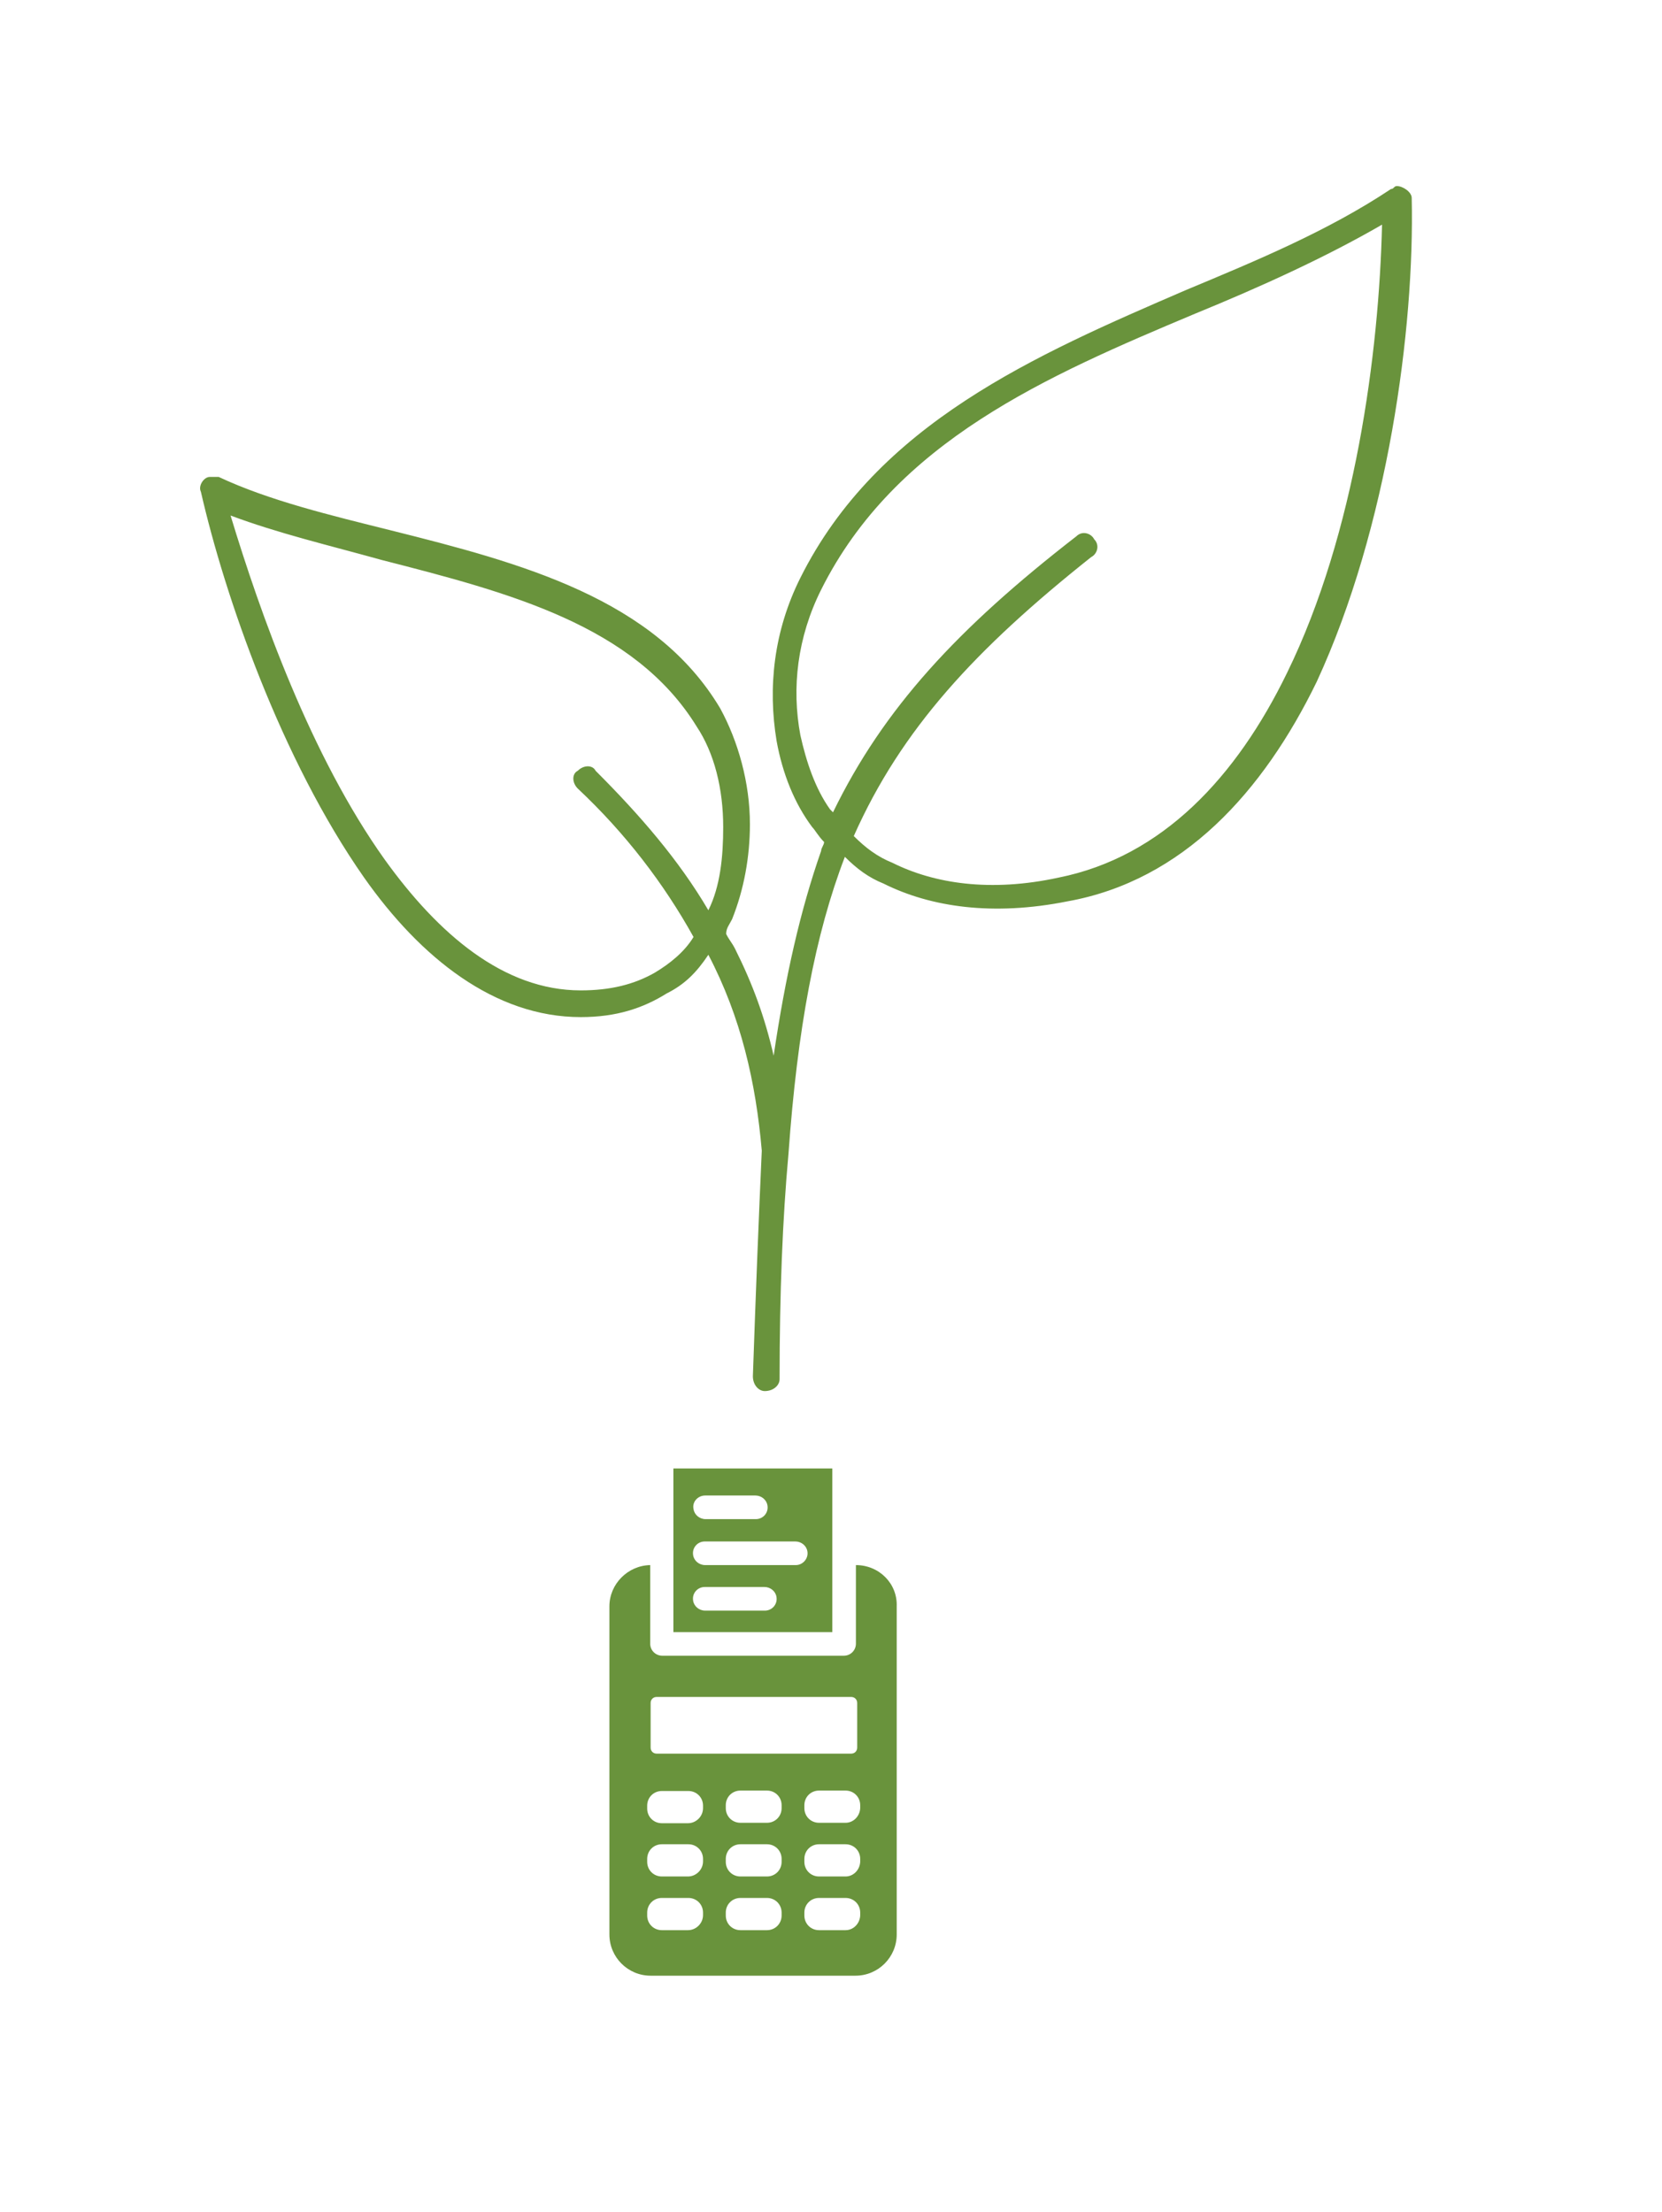 <?xml version="1.0" encoding="utf-8"?>
<!-- Generator: Adobe Illustrator 21.1.0, SVG Export Plug-In . SVG Version: 6.00 Build 0)  -->
<svg version="1.1" id="Layer_1" xmlns="http://www.w3.org/2000/svg" xmlns:xlink="http://www.w3.org/1999/xlink" x="0px" y="0px"
	 viewBox="0 0 387 515" style="enable-background:new 0 0 387 515;" xml:space="preserve">
<style type="text/css">
	.st0{fill:#69933C;}
</style>
<g>
	<path class="st0" d="M199.3,364.4v18.3c0,1.5-1.2,2.8-2.8,2.8h-42.3c-1.5,0-2.8-1.2-2.8-2.8v-18.3c-5.2,0.1-9.5,4.4-9.5,9.6v76.4
		c0,5.3,4.3,9.6,9.6,9.6h47.7c5.3,0,9.6-4.3,9.6-9.6V374C209,368.7,204.7,364.4,199.3,364.4z M152.9,395.1h45.3
		c0.8,0,1.4,0.6,1.4,1.4v10.4c0,0.8-0.6,1.4-1.4,1.4h-45.3c-0.8,0-1.4-0.6-1.4-1.4v-10.4C151.5,395.7,152.1,395.1,152.9,395.1z
		 M163.7,445.9c0,1.9-1.6,3.5-3.5,3.5h-6.1c-1.9,0-3.4-1.5-3.4-3.4v-0.7c0-1.9,1.5-3.4,3.4-3.4h6.2c1.9,0,3.4,1.5,3.4,3.4
		L163.7,445.9L163.7,445.9z M163.7,433.4c0,1.9-1.6,3.5-3.5,3.5h-6.1c-1.9,0-3.4-1.5-3.4-3.4v-0.7c0-1.9,1.5-3.4,3.4-3.4h6.2
		c1.9,0,3.4,1.5,3.4,3.4L163.7,433.4L163.7,433.4z M163.7,421c0,1.9-1.6,3.5-3.5,3.5h-6.1c-1.9,0-3.4-1.5-3.4-3.4v-0.7
		c0-1.9,1.5-3.4,3.4-3.4h6.2c1.9,0,3.4,1.5,3.4,3.4L163.7,421L163.7,421z M178.6,449.4h-6.2c-1.9,0-3.4-1.5-3.4-3.4v-0.7
		c0-1.9,1.5-3.4,3.4-3.4h6.2c1.9,0,3.4,1.5,3.4,3.4v0.7C182,447.9,180.5,449.4,178.6,449.4z M178.6,436.9h-6.2
		c-1.9,0-3.4-1.5-3.4-3.4v-0.7c0-1.9,1.5-3.4,3.4-3.4h6.2c1.9,0,3.4,1.5,3.4,3.4v0.7C182,435.4,180.5,436.9,178.6,436.9z
		 M178.6,424.4h-6.2c-1.9,0-3.4-1.5-3.4-3.4v-0.7c0-1.9,1.5-3.4,3.4-3.4h6.2c1.9,0,3.4,1.5,3.4,3.4v0.7
		C182,422.9,180.5,424.4,178.6,424.4z M196.9,449.4h-6.2c-1.9,0-3.4-1.5-3.4-3.4v-0.7c0-1.9,1.5-3.4,3.4-3.4h6.2
		c1.9,0,3.4,1.5,3.4,3.4v0.7C200.2,447.9,198.7,449.4,196.9,449.4z M196.9,436.9h-6.2c-1.9,0-3.4-1.5-3.4-3.4v-0.7
		c0-1.9,1.5-3.4,3.4-3.4h6.2c1.9,0,3.4,1.5,3.4,3.4v0.7C200.2,435.4,198.7,436.9,196.9,436.9z M196.9,424.4h-6.2
		c-1.9,0-3.4-1.5-3.4-3.4v-0.7c0-1.9,1.5-3.4,3.4-3.4h6.2c1.9,0,3.4,1.5,3.4,3.4v0.7C200.2,422.9,198.7,424.4,196.9,424.4z
		 M156.8,341.9v38.1h37v-38.1H156.8z M164.2,348.2h11.7c1.4,0,2.6,1,2.8,2.3c0.3,1.7-1,3.2-2.7,3.2h-11.7c-1.4,0-2.6-1-2.8-2.3
		C161.1,349.7,162.5,348.2,164.2,348.2z M178.1,375h-13.9c-1.4,0-2.6-1-2.8-2.3c-0.3-1.7,1-3.2,2.7-3.2h13.9c1.4,0,2.6,1,2.8,2.3
		C181.1,373.5,179.8,375,178.1,375z M185.3,364.4h-21.1c-1.4,0-2.6-1-2.8-2.3c-0.3-1.7,1-3.2,2.7-3.2h21.1c1.4,0,2.6,1,2.8,2.3
		C188.3,362.8,187,364.4,185.3,364.4z"/>
	<g>
	</g>
	<g>
	</g>
	<g>
	</g>
	<g>
	</g>
	<g>
	</g>
	<g>
	</g>
	<g>
	</g>
	<g>
	</g>
	<g>
	</g>
	<g>
	</g>
	<g>
	</g>
	<g>
	</g>
	<g>
	</g>
	<g>
	</g>
	<g>
	</g>
</g>
<g transform="scale(7.236) translate(10, 10)">
	
		<g id="SvgjsG1010" transform="translate(-4.777, -4.777) scale(0.955)" xmlns:name="symbol_mainfill">
		<path class="st0" d="M14.1,28.8c-2.9,0-5.4-2-7.3-4.7C4,20.1,2.1,14.6,1.3,11.1c-0.1-0.2,0.1-0.5,0.3-0.5c0.1,0,0.2,0,0.3,0
			c1.7,0.8,3.8,1.3,5.8,1.8c4.4,1.1,8.9,2.3,11.1,6c0.6,1.1,1,2.5,1,3.9c0,1.1-0.2,2.2-0.6,3.2c-0.1,0.2-0.2,0.3-0.2,0.5
			c0.1,0.2,0.2,0.3,0.3,0.5c0.6,1.2,1,2.3,1.3,3.6c0.4-2.7,0.9-4.9,1.6-6.9c0-0.1,0.1-0.2,0.1-0.3c-0.2-0.2-0.3-0.4-0.4-0.5
			c-0.6-0.8-1-1.8-1.2-2.9c-0.3-1.8-0.1-3.7,0.8-5.5c2.6-5.2,7.9-7.5,13-9.7c2.4-1,4.8-2,6.9-3.4l0,0c0.1,0,0.1-0.1,0.2-0.1
			c0.2,0,0.5,0.2,0.5,0.4c0.1,4.4-0.8,11.1-3.2,16.3c-1.8,3.7-4.5,6.7-8.4,7.4c-2.5,0.5-4.6,0.2-6.2-0.6c-0.5-0.2-0.9-0.5-1.3-0.9
			c-1,2.6-1.6,5.8-1.9,10c0,0,0,0,0,0c-0.2,2.2-0.3,4.7-0.3,7.6c0,0.2-0.2,0.4-0.5,0.4c-0.2,0-0.4-0.2-0.4-0.5
			c0.1-2.9,0.2-5.4,0.3-7.6c-0.2-2.3-0.7-4.5-1.8-6.6l0,0C18,27.3,17.6,27.7,17,28C16.2,28.5,15.3,28.8,14.1,28.8L14.1,28.8z
			 M14,21.1c-0.2-0.2-0.2-0.5,0-0.6c0.2-0.2,0.5-0.2,0.6,0c1.5,1.5,2.8,3,3.8,4.7c0.4-0.8,0.5-1.8,0.5-2.8c0-1.3-0.3-2.5-0.9-3.4
			c-2.1-3.4-6.3-4.5-10.6-5.6c-1.8-0.5-3.5-0.9-5.1-1.5C3.3,15.2,5,20,7.5,23.5c1.8,2.5,4,4.4,6.6,4.4c1,0,1.8-0.2,2.5-0.6
			c0.5-0.3,1-0.7,1.3-1.2C16.9,24.3,15.6,22.6,14,21.1L14,21.1z M30.8,12.6c0.2-0.2,0.5-0.1,0.6,0.1c0.2,0.2,0.1,0.5-0.1,0.6
			c-3.9,3.1-6.4,5.8-8,9.4c0.4,0.4,0.8,0.7,1.3,0.9c1.4,0.7,3.3,1,5.6,0.5c3.5-0.7,6-3.4,7.7-6.9c2.3-4.7,3.1-10.8,3.2-15.1
			c-1.9,1.1-4.1,2.1-6.3,3c-5,2.1-10.1,4.3-12.6,9.3c-0.8,1.6-1,3.3-0.7,4.9c0.2,0.9,0.5,1.8,1,2.5c0,0,0.1,0.1,0.1,0.1
			C24.3,18.4,26.8,15.7,30.8,12.6z"/>
	</g>
</g>
</svg>
